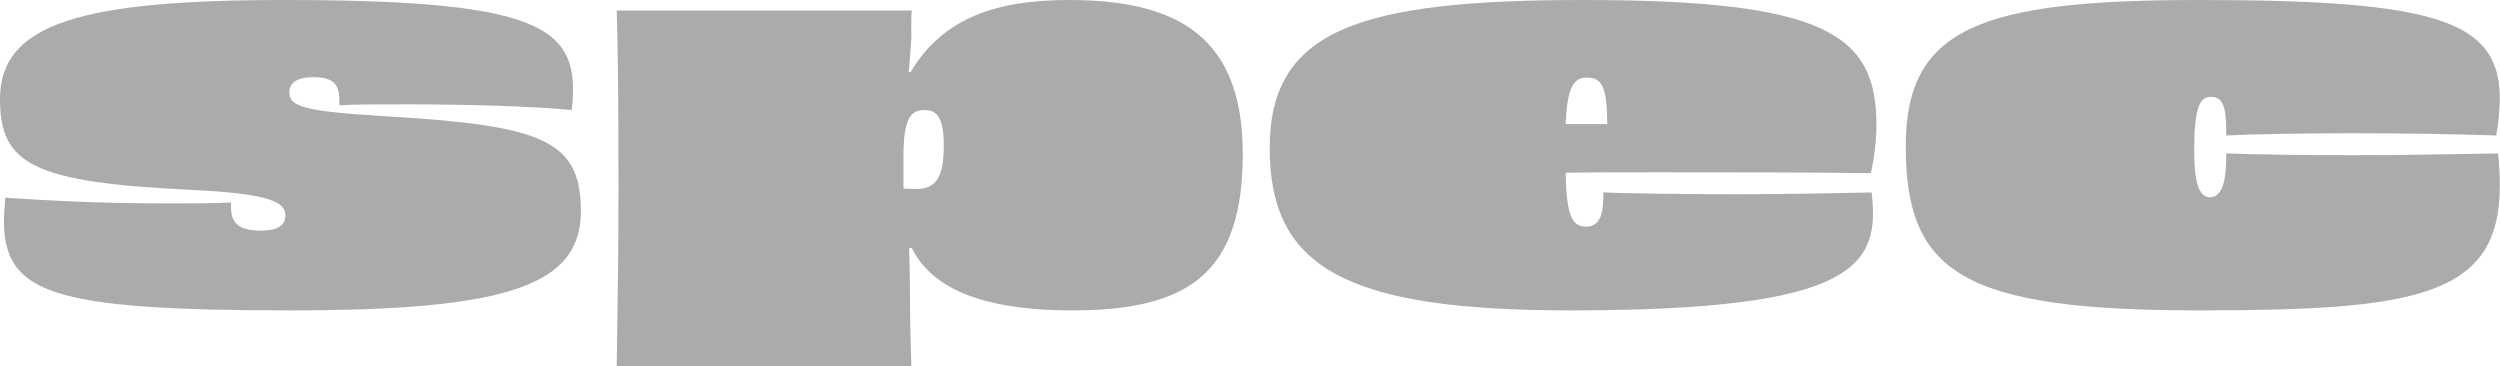 <svg width="2281" height="334" viewBox="0 0 2281 334" fill="none" xmlns="http://www.w3.org/2000/svg">
<path d="M2031.2 144V140C2069.6 141.2 2104 141.6 2148 141.6C2192.4 141.6 2228.8 140.8 2279.2 140C2280.4 150.4 2280.8 160.4 2280.8 169.6C2280.8 270.8 2204 283.2 2006.4 283.2C1792 283.2 1738.8 249.6 1738.8 133.6C1738.8 25.6 1806.4 0 2006.4 0C2223.2 0 2280.8 18.8 2280.8 90C2280.8 100.4 2279.6 111.2 2277.6 123.6C2238.8 122.4 2199.2 121.6 2146.4 121.6C2099.2 121.6 2055.6 122.4 2031.2 123.6V119.6C2031.2 95.2 2027.2 88.4 2017.2 88.4C2007.2 88.4 2002 97.6 2002 136.8C2002 163.2 2005.2 180 2016.4 180C2027.6 180 2031.2 164.4 2031.2 144Z" fill="#ABABAB"/>
<path d="M1448.07 70.8C1435.67 70.8 1430.07 79.2 1428.47 113.2C1436.87 113.2 1448.87 113.2 1466.47 113.2C1466.07 81.6 1462.87 70.8 1448.07 70.8ZM1584.07 177.2C1626.07 177.2 1671.27 176.4 1707.67 175.6C1715.67 243.2 1692.47 283.2 1432.87 283.2C1228.87 283.2 1158.47 244.8 1158.47 135.2C1158.47 27.2 1239.67 0 1444.47 0C1666.47 0 1712.07 31.6 1712.07 114C1712.07 130.8 1709.27 148.4 1706.87 158C1653.27 157.2 1578.07 157.2 1514.87 157.2C1480.07 157.2 1449.27 157.2 1428.47 157.6C1429.27 194.8 1433.67 206.8 1446.87 206.8C1459.67 206.8 1463.27 196 1462.87 175.6C1480.47 176.4 1533.27 177.2 1584.07 177.2Z" fill="#ABABAB"/>
<path d="M824.303 143.2V172C827.903 172.4 831.903 172.4 835.903 172.4C853.903 172.4 861.103 162 861.103 132.8C861.103 107.6 855.103 100.4 843.503 100.4C831.103 100.4 824.303 107.6 824.303 143.2ZM829.103 65.6L830.703 66C860.303 16 909.503 0 975.503 0C1075.5 0 1133.9 34.4 1133.9 140.4C1133.9 248.8 1085.1 283.2 978.303 283.2C882.303 283.2 846.703 255.6 831.903 226.4H829.503C829.903 240.4 830.303 256.8 830.303 277.6C830.303 297.6 831.103 314.8 831.503 334H562.703C563.903 254.8 564.303 221.2 564.303 170.4C564.303 72.4 563.503 39.2 562.703 9.6H831.903C831.103 17.2 831.503 26 831.503 35.6C831.103 43.2 830.303 52 829.103 65.6Z" fill="#ABABAB"/>
<path d="M210.8 184.8V189.2C210.8 204 218.4 210.4 238 210.4C252.8 210.4 260.4 206 260.4 196.4C260.4 182.8 240 176.4 174 173.2C29.6 166.4 0 149.6 0 90.4C0 21.6 73.6 0 259.6 0C480.4 0 522.8 22.4 522.8 81.6C522.8 87.6 522.4 94 521.6 100.4C485.2 96.8 423.2 95.2 372.4 95.2C346.4 95.2 323.6 95.2 309.6 96V91.2C309.6 76.8 304 70.4 286 70.4C272 70.4 264 74.8 264 84.4C264 97.2 277.6 101.6 350.8 106C492.8 114.4 530 126.8 530 192.4C530 260 464.8 283.2 265.2 283.2C45.2 283.2 3.6 267.2 3.6 200.8C3.6 194.4 4.4 187.6 4.8 180.4C44 182.8 84.4 185.6 154.8 185.6C176.4 185.6 195.2 185.6 210.8 184.8Z" fill="#ABABAB"/>
</svg>
